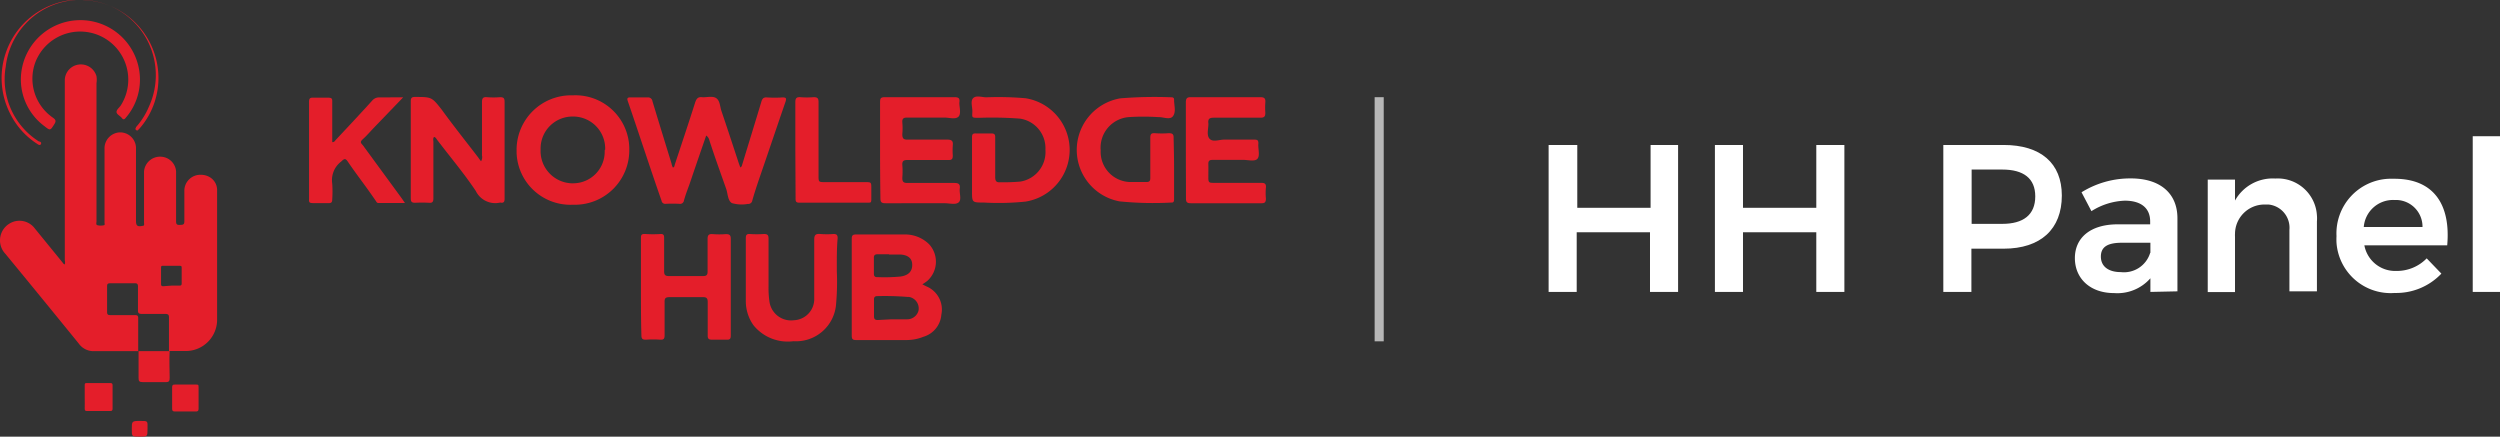 <svg id="Layer_1" data-name="Layer 1" xmlns="http://www.w3.org/2000/svg" width="214.53" height="37.47" viewBox="0 0 214.53 37.47"><rect x="0" y="0" width="214.53" height="37.47" fill="#333333" stroke="none"/><defs><style>.cls-1{fill:none;stroke:#b7b7b7;stroke-miterlimit:10;stroke-width:0.78px;}.cls-2{fill:#fff;}.cls-3{fill:#e41e2a;}</style></defs><title>Weather_dashboard_Sprite</title><line class="cls-1" x1="118.35" y1="8.34" x2="118.35" y2="29.29"/><path class="cls-2" d="M135.35,12.44v5.39h6.29V12.44H144V25.05h-2.41V19.93h-6.29v5.12h-2.41V12.44Z"/><path class="cls-2" d="M149.57,12.44v5.39h6.29V12.44h2.41V25.05h-2.41V19.93h-6.29v5.12h-2.41V12.44Z"/><path class="cls-2" d="M176.93,16.78c0,2.88-1.81,4.56-5,4.56h-2.76v3.71h-2.41V12.44h5.17C175.12,12.44,176.93,14,176.93,16.78Zm-2.28.07c0-1.54-1-2.3-2.83-2.3h-2.63v4.66h2.63C173.62,19.21,174.65,18.44,174.65,16.85Z"/><path class="cls-2" d="M184.53,25.05V23.88a3.77,3.77,0,0,1-3.12,1.27c-2.07,0-3.36-1.27-3.36-3s1.31-2.89,3.65-2.9h2.81V19c0-1.11-.74-1.78-2.18-1.78a5.74,5.74,0,0,0-2.86.9l-.85-1.62a7.91,7.91,0,0,1,4.23-1.19c2.52,0,4,1.28,4,3.42V25Zm0-3.35v-.87H182.1c-1.24,0-1.82.35-1.82,1.19s.65,1.33,1.71,1.33a2.35,2.35,0,0,0,2.52-1.65Z"/><path class="cls-2" d="M198.82,19v6h-2.36V19.72a2,2,0,0,0-1.8-2.17h-.34a2.53,2.53,0,0,0-2.53,2.51,2.17,2.17,0,0,0,0,.26v4.74h-2.34V15.41h2.34v1.8a3.7,3.7,0,0,1,3.46-1.89,3.37,3.37,0,0,1,3.57,3.16A3,3,0,0,1,198.82,19Z"/><path class="cls-2" d="M210,21.05h-7.11a2.69,2.69,0,0,0,2.75,2.2,3.57,3.57,0,0,0,2.6-1.08l1.26,1.31a5.34,5.34,0,0,1-4,1.66,4.66,4.66,0,0,1-5-4.3,5.56,5.56,0,0,1,0-.58A4.69,4.69,0,0,1,205,15.34h.47C208.85,15.34,210.31,17.56,210,21.05Zm-2.12-1.57a2.29,2.29,0,0,0-2.25-2.32h-.22a2.52,2.52,0,0,0-2.57,2.32Z"/><path class="cls-2" d="M214.53,11.69V25.05h-2.34V11.69Z"/><path class="cls-3" d="M60.6,11.63c-.46,1.34-.92,2.66-1.37,4-.18.52-.38,1-.54,1.58a.33.33,0,0,1-.39.28,11.61,11.61,0,0,0-1.18,0,.31.31,0,0,1-.35-.26c-1-2.86-1.92-5.71-2.9-8.56-.09-.25,0-.32.22-.31h1.47a.38.38,0,0,1,.43.33c.54,1.79,1.09,3.57,1.64,5.36a1,1,0,0,0,.11.32c.13,0,.14-.15.16-.23.59-1.79,1.19-3.57,1.76-5.37.11-.31.24-.47.59-.43s.9-.14,1.22.09.31.72.44,1.1c.51,1.5,1,3,1.5,4.52l.12.32c.14-.07.14-.2.18-.31.54-1.78,1.09-3.55,1.62-5.32.08-.27.18-.4.48-.38a10.14,10.14,0,0,0,1.35,0c.3,0,.34.08.25.36-.62,1.8-1.23,3.61-1.85,5.42-.34,1-.7,2-1,3.05a.35.35,0,0,1-.39.31h0a3,3,0,0,1-1.36-.07c-.36-.2-.35-.79-.49-1.21-.49-1.39-1-2.79-1.45-4.19A.66.66,0,0,0,60.6,11.63Z"/><path class="cls-3" d="M79.15,24.4c.16.08.26.14.36.18A2.15,2.15,0,0,1,80.78,27a2.15,2.15,0,0,1-1.54,1.9,3.88,3.88,0,0,1-1.47.28H73.46c-.31,0-.37-.1-.37-.39V20.5c0-.29.08-.38.37-.38h4.15a2.94,2.94,0,0,1,2.12.84,2.21,2.21,0,0,1-.14,3.13l-.13.1Zm-2.63,3h1.3a1,1,0,0,0,1-.75A1,1,0,0,0,78,25.48l-.12,0a24.81,24.81,0,0,0-2.59-.07c-.23,0-.3.11-.29.31v1.43c0,.24.1.31.32.31Zm-.22-5.58h-1c-.23,0-.32.09-.31.32v1.34c0,.21.08.31.29.3a14.8,14.8,0,0,0,2-.05c.66-.1,1-.42,1-1s-.38-.84-1-.89c-.31,0-.65,0-1,0Z"/><path class="cls-3" d="M41.28,13.84a.67.67,0,0,0,.08-.5V8.77c0-.32.08-.46.42-.43a7.1,7.1,0,0,0,1.13,0c.33,0,.39.11.39.41v8.3c0,.25-.06.38-.33.34a.11.11,0,0,0-.08,0,1.86,1.86,0,0,1-2.06-1c-1-1.5-2.2-2.92-3.31-4.38-.07-.09-.12-.22-.27-.26-.12.13-.06.3-.06.44V17c0,.31-.07.43-.39.4a11.61,11.61,0,0,0-1.18,0c-.3,0-.37-.1-.37-.38V8.69c0-.27.07-.37.35-.37,1.45,0,1.45,0,2.32,1.11,1,1.38,2.09,2.74,3.13,4.1A3.55,3.55,0,0,0,41.28,13.84Z"/><path class="cls-3" d="M54,12.86a4.67,4.67,0,0,1-4.63,4.71H49.1a4.62,4.62,0,0,1-4.77-4.46v-.33A4.68,4.68,0,0,1,49.1,8.18h.1A4.62,4.62,0,0,1,54,12.67Zm-2.07,0A2.75,2.75,0,0,0,49.22,10h-.07a2.74,2.74,0,0,0-2.76,2.7v.15a2.77,2.77,0,0,0,2.66,2.88h.13A2.71,2.71,0,0,0,51.89,13a.66.66,0,0,0,0-.14Z"/><path class="cls-3" d="M83.41,14.38v-2.6c0-.26.07-.34.33-.33h1.34c.27,0,.33.11.32.35v3.39c0,.35.1.48.45.45a16.38,16.38,0,0,0,1.72-.06,2.57,2.57,0,0,0,2.14-2.74,2.56,2.56,0,0,0-2.18-2.66,31.41,31.41,0,0,0-3.5-.07c-.7,0-.6,0-.59-.57,0-.39-.18-.89.08-1.13s.72-.07,1.1-.06A27.37,27.37,0,0,1,88,8.43a4.49,4.49,0,0,1,0,8.87,22.64,22.64,0,0,1-3.59.08c-1,0-1,0-1-1Z"/><path class="cls-3" d="M100.75,14.41v2.65c0,.14,0,.33-.2.32a29.15,29.15,0,0,1-4.48-.1,4.49,4.49,0,0,1,.06-8.84,36,36,0,0,1,4.4-.09c.16,0,.23.07.22.22h0c0,.47.18,1-.08,1.38s-.83.08-1.28.1a19.74,19.74,0,0,0-2.55,0,2.63,2.63,0,0,0-2.39,2.82.25.25,0,0,1,0,.08A2.59,2.59,0,0,0,97,15.62h1.38c.27,0,.33-.11.33-.35V11.83c0-.32.08-.42.4-.4a7.62,7.62,0,0,0,1.17,0c.32,0,.44.07.43.42C100.73,12.71,100.75,13.56,100.75,14.41Z"/><path class="cls-3" d="M55,24.6V20.49c0-.3,0-.43.39-.41a9.4,9.4,0,0,0,1.3,0c.24,0,.3.08.3.32v2.85c0,.31.06.44.41.44h2.93c.29,0,.39-.09.39-.38V20.5c0-.35.12-.43.44-.41a7.1,7.1,0,0,0,1.13,0c.33,0,.42.1.42.42v8.3c0,.26-.09.35-.34.34q-.63,0-1.26,0c-.29,0-.39-.08-.38-.38V25.92c0-.33-.1-.43-.43-.42H57.44c-.34,0-.42.11-.41.43v2.85c0,.3-.09.38-.37.37a8.28,8.28,0,0,0-1.22,0c-.31,0-.4-.07-.4-.4C55,27.36,55,26,55,24.6Z"/><path class="cls-3" d="M75.52,12.85V8.75c0-.31.07-.41.4-.41h6c.35,0,.45.11.41.43s.19,1-.09,1.25-.8.06-1.22.07H77.83c-.31,0-.42.1-.4.41a5.57,5.57,0,0,1,0,1c0,.36.08.49.46.48h3.4c.4,0,.51.13.47.5a6.31,6.31,0,0,0,0,.87c0,.3-.09.39-.38.38H77.86c-.33,0-.45.1-.43.43a6.61,6.61,0,0,1,0,1.09c0,.34.08.45.44.45h4c.36,0,.54.07.49.48s.17.92-.08,1.17-.79.09-1.2.09H76c-.34,0-.45-.07-.45-.43C75.53,15.59,75.52,14.22,75.52,12.85Z"/><path class="cls-3" d="M101.76,12.87V8.8c0-.38.11-.47.47-.46h5.92c.35,0,.46.11.43.45a6.46,6.46,0,0,0,0,.88c0,.32-.08.43-.42.43h-4c-.37,0-.51.1-.47.47s-.19,1,.1,1.33.85.07,1.3.08h2.47c.3,0,.45,0,.42.39s.16,1-.08,1.26-.82.08-1.25.09h-2.6c-.27,0-.37.09-.36.37s0,.78,0,1.17.07.43.42.43h4.1c.34,0,.45.09.42.42a4.71,4.71,0,0,0,0,.92c0,.35-.11.42-.43.41h-6c-.33,0-.43-.08-.43-.42C101.77,15.6,101.76,14.23,101.76,12.87Z"/><path class="cls-3" d="M34.6,8.35,32,11.05c-.28.3-.55.61-.85.88s-.18.34,0,.55L34.46,17l.29.42H32.46c-.14,0-.18-.16-.26-.25C31.41,16,30.61,15,29.84,13.86c-.21-.3-.31-.24-.56,0a2,2,0,0,0-.77,1.9,10,10,0,0,1,0,1.34c0,.27-.08.34-.34.33H26.92c-.41,0-.41-.07-.4-.39V8.74c0-.28.08-.37.35-.36h1.22c.41,0,.43.07.42.41V12.2c.18,0,.22-.1.29-.18,1.06-1.13,2.12-2.26,3.16-3.41a.76.76,0,0,1,.58-.25Z"/><path class="cls-3" d="M71.81,23.27a21.47,21.47,0,0,1-.06,2.78,3.45,3.45,0,0,1-3.67,3.23,3.78,3.78,0,0,1-3.43-1.38A3.57,3.57,0,0,1,64,25.83V20.42c0-.26.08-.35.33-.34a8.28,8.28,0,0,0,1.22,0c.31,0,.4.09.4.4v4.11a8,8,0,0,0,.08,1.3,1.87,1.87,0,0,0,2.1,1.59h0a1.82,1.82,0,0,0,1.74-1.91v-5c0-.42.13-.52.52-.49a7.1,7.1,0,0,0,1.13,0c.27,0,.36.08.36.36C71.8,21.32,71.81,22.2,71.81,23.27Z"/><path class="cls-3" d="M68.25,12.87V8.76c0-.33.1-.44.43-.42a7.1,7.1,0,0,0,1.13,0c.33,0,.43.08.43.42v6.29c0,.58,0,.58.6.58h3.4c.53,0,.53,0,.53.55v.92c0,.31-.07.29-.29.29H68.57c-.3,0-.3-.16-.3-.37Z"/><path class="cls-3" d="M11.86,30.13H8.13a1.55,1.55,0,0,1-1.38-.66Q3.63,25.63.46,21.78a1.68,1.68,0,0,1,.06-2.37A1.78,1.78,0,0,1,1.24,19,1.65,1.65,0,0,1,3,19.62l2.34,2.87c.06.07.1.17.22.2a.73.73,0,0,0,0-.36V6.92a1.37,1.37,0,0,1,1.2-1.38,1.39,1.39,0,0,1,1.52,1,2,2,0,0,1,0,.6V19c0,.11-.07.29.09.33a1.23,1.23,0,0,0,.54,0c.11,0,.06-.16.06-.25V12.79a1.37,1.37,0,0,1,1.3-1.43h0a1.36,1.36,0,0,1,1.4,1.3v6.28c0,.44.12.53.57.44.18,0,.12-.18.12-.28V14.7a1.38,1.38,0,0,1,1.5-1.25,1.36,1.36,0,0,1,1.25,1.25V19c0,.27.1.31.33.3s.38,0,.38-.3V16.4A1.37,1.37,0,0,1,17.25,15a1.44,1.44,0,0,1,.65.15,1.28,1.28,0,0,1,.73,1.18V27.52a2.69,2.69,0,0,1-2.58,2.6H14.5V27.24c0-.24-.08-.3-.32-.3h-2c-.29,0-.35-.09-.34-.35v-2c0-.22-.07-.29-.28-.28H9.45c-.19,0-.26.05-.26.25v2.22c0,.2.07.26.27.26h2.12c.21,0,.28.05.28.27v2.82Zm2.85-5.62h.69c.14,0,.19-.05.19-.18V23c0-.13,0-.19-.18-.19H14c-.14,0-.18,0-.18.19v1.37c0,.16.07.2.2.19Z"/><path class="cls-3" d="M1.79,6.75A5.11,5.11,0,0,1,11.94,6a5,5,0,0,1-1.16,4.12c-.11.14-.2.17-.33,0S10,9.81,10,9.61s.22-.36.35-.54A4.11,4.11,0,0,0,3.41,4.6a5,5,0,0,0-.32.6,4.06,4.06,0,0,0,1.44,4.89c.25.18.31.29.13.57-.35.55-.34.57-.87.15A5,5,0,0,1,1.79,6.75Z"/><path class="cls-3" d="M6.8,0a6.71,6.71,0,0,1,6.76,6A6.58,6.58,0,0,1,12,11l-.1.1c-.06.08-.12.15-.23.05s0-.16,0-.24a6.18,6.18,0,0,0,1.1-1.74A6.46,6.46,0,1,0,.49,5.74a6.31,6.31,0,0,0,2.85,6.4c.08,0,.24.06.18.21s-.21.09-.32,0A6.47,6.47,0,0,1,.9,9.81,6.73,6.73,0,0,1,3.76.73,7,7,0,0,1,5.7.07,5.81,5.81,0,0,1,6.8,0Z"/><path class="cls-3" d="M14.56,30.13c-.05.76,0,1.52,0,2.29,0,.28-.06.38-.36.37H12.25c-.31,0-.36-.09-.36-.37V30.13h2.67Z"/><path class="cls-3" d="M7.27,34.07v-1c0-.15,0-.2.2-.2h2c.15,0,.19.06.19.2v2c0,.15-.05.2-.2.2h-2c-.15,0-.19-.06-.19-.2C7.28,34.74,7.27,34.41,7.27,34.07Z"/><path class="cls-3" d="M15.91,33h.92c.15,0,.22,0,.21.21v1.87c0,.18-.07.23-.23.23H15c-.17,0-.23-.06-.23-.24V33.24c0-.2.07-.25.25-.24Z"/><path class="cls-3" d="M12.66,36.78c0,.69,0,.69-.68.69s-.67,0-.67-.66,0-.69.71-.69S12.66,36.12,12.66,36.78Z"/></svg>
